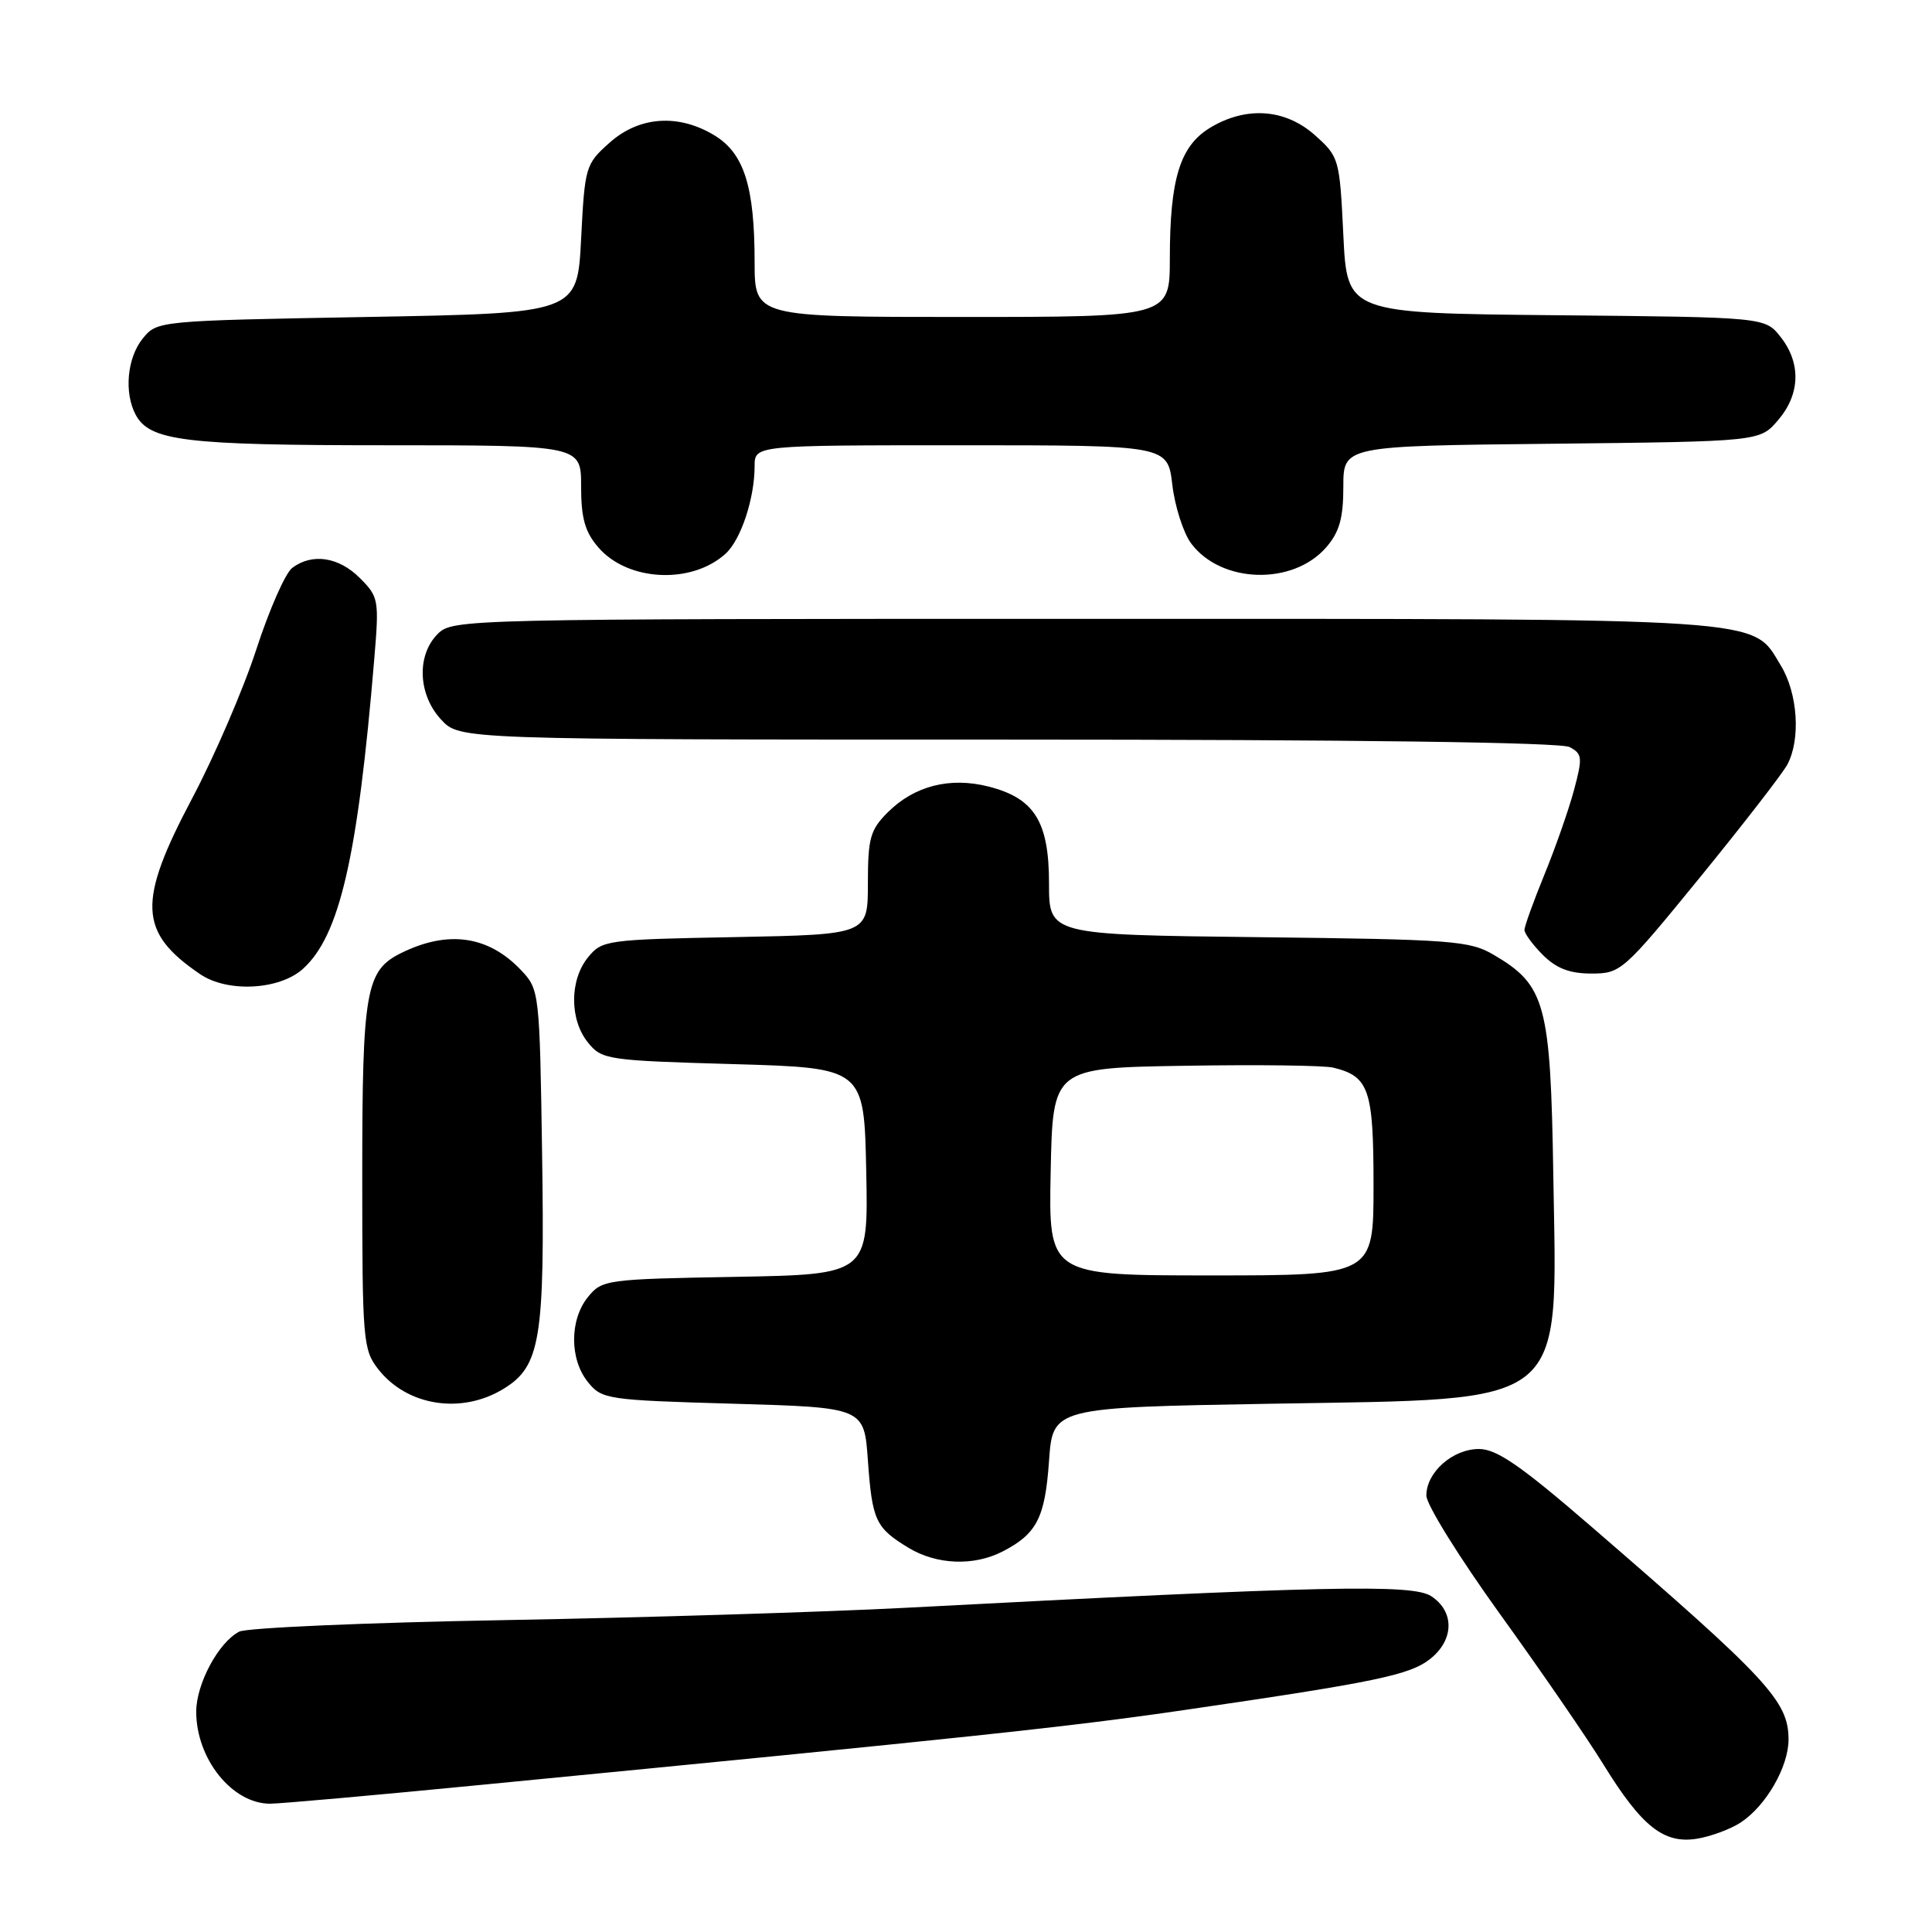 <?xml version="1.0" encoding="UTF-8" standalone="no"?>
<!DOCTYPE svg PUBLIC "-//W3C//DTD SVG 1.1//EN" "http://www.w3.org/Graphics/SVG/1.1/DTD/svg11.dtd" >
<svg xmlns="http://www.w3.org/2000/svg" xmlns:xlink="http://www.w3.org/1999/xlink" version="1.1" viewBox="0 0 256 256">
 <g >
 <path fill="currentColor"
d=" M 230.65 241.49 C 234.00 239.30 236.99 234.11 236.99 230.50 C 236.98 225.41 234.36 222.58 210.73 202.17 C 201.49 194.19 198.31 192.00 195.98 192.00 C 192.48 192.00 189.00 195.08 189.00 198.17 C 189.00 199.37 193.41 206.45 198.79 213.92 C 204.18 221.39 210.34 230.35 212.48 233.83 C 217.54 242.03 220.46 244.35 224.86 243.64 C 226.70 243.34 229.31 242.37 230.65 241.49 Z  M 63.81 236.50 C 128.84 230.18 141.65 228.82 157.05 226.57 C 182.35 222.88 186.79 221.95 189.49 219.83 C 192.69 217.31 192.76 213.54 189.64 211.50 C 187.16 209.87 175.46 210.13 120.00 213.04 C 109.28 213.60 85.43 214.34 67.00 214.67 C 48.57 215.00 32.69 215.69 31.70 216.20 C 28.96 217.61 26.01 223.10 26.00 226.80 C 26.00 233.06 30.76 239.00 35.79 239.00 C 37.08 239.00 49.69 237.88 63.81 236.50 Z  M 132.87 205.57 C 137.39 203.23 138.47 201.12 139.00 193.60 C 139.50 186.50 139.50 186.50 168.55 186.00 C 208.20 185.32 206.32 186.85 205.82 155.66 C 205.46 133.03 204.79 130.55 197.96 126.54 C 194.75 124.64 192.53 124.48 166.75 124.18 C 139.00 123.86 139.00 123.86 139.00 117.06 C 139.00 108.86 137.07 105.77 130.98 104.22 C 125.86 102.92 121.14 104.13 117.62 107.65 C 115.31 109.96 115.00 111.07 115.00 117.05 C 115.00 123.83 115.00 123.83 97.41 124.17 C 80.32 124.49 79.77 124.57 77.91 126.86 C 75.46 129.88 75.46 135.12 77.91 138.14 C 79.75 140.42 80.43 140.52 97.16 141.00 C 114.50 141.50 114.50 141.50 114.78 155.19 C 115.06 168.87 115.06 168.87 97.44 169.19 C 80.31 169.49 79.77 169.57 77.91 171.86 C 75.46 174.88 75.46 180.12 77.91 183.14 C 79.75 185.42 80.43 185.52 97.16 186.00 C 114.50 186.50 114.50 186.50 115.00 193.50 C 115.57 201.47 116.01 202.43 120.36 205.08 C 124.09 207.35 129.04 207.55 132.87 205.57 Z  M 66.70 184.04 C 71.62 181.04 72.20 177.48 71.83 152.83 C 71.51 131.55 71.46 131.11 69.10 128.61 C 64.76 123.99 59.40 123.20 53.16 126.28 C 48.46 128.60 48.00 131.21 48.00 155.82 C 48.00 177.71 48.10 178.85 50.14 181.45 C 53.96 186.31 61.14 187.43 66.70 184.04 Z  M 40.15 128.37 C 45.01 123.97 47.40 113.59 49.59 87.34 C 50.25 79.47 50.18 79.09 47.68 76.59 C 44.88 73.79 41.36 73.26 38.72 75.25 C 37.81 75.94 35.68 80.78 33.98 86.00 C 32.29 91.22 28.45 100.14 25.45 105.81 C 18.17 119.56 18.36 123.54 26.53 129.09 C 30.16 131.55 37.03 131.19 40.15 128.37 Z  M 225.26 116.25 C 230.98 109.23 236.19 102.51 236.83 101.31 C 238.62 97.98 238.22 91.87 235.97 88.19 C 232.06 81.77 235.55 82.00 143.53 82.00 C 61.33 82.00 59.97 82.03 58.00 84.00 C 55.18 86.82 55.38 92.04 58.45 95.35 C 60.90 98.00 60.90 98.00 133.52 98.00 C 179.45 98.00 206.81 98.36 207.98 98.99 C 209.67 99.89 209.72 100.38 208.55 104.74 C 207.84 107.36 206.08 112.39 204.63 115.92 C 203.19 119.45 202.00 122.74 202.00 123.22 C 202.00 123.70 203.10 125.20 204.45 126.55 C 206.24 128.33 208.00 129.00 210.88 129.00 C 214.76 129.00 215.10 128.70 225.26 116.25 Z  M 96.13 73.38 C 98.17 71.54 99.99 66.06 99.99 61.75 C 100.00 59.00 100.00 59.00 127.36 59.00 C 154.72 59.00 154.72 59.00 155.34 64.24 C 155.68 67.12 156.80 70.60 157.82 71.99 C 161.79 77.34 171.34 77.61 175.75 72.50 C 177.48 70.49 178.00 68.65 178.00 64.49 C 178.00 59.09 178.00 59.09 205.59 58.80 C 233.18 58.50 233.18 58.50 235.59 55.69 C 238.54 52.26 238.68 48.13 235.94 44.65 C 233.88 42.03 233.88 42.03 206.19 41.77 C 178.50 41.50 178.50 41.50 178.00 31.16 C 177.51 21.01 177.44 20.78 174.23 17.91 C 170.30 14.40 165.09 14.04 160.31 16.95 C 156.35 19.37 155.01 23.73 155.01 34.25 C 155.00 42.00 155.00 42.00 127.50 42.00 C 100.00 42.00 100.00 42.00 99.99 34.75 C 99.99 24.73 98.60 20.34 94.69 17.95 C 89.91 15.04 84.70 15.40 80.77 18.91 C 77.58 21.75 77.49 22.08 77.00 31.66 C 76.50 41.50 76.50 41.50 48.66 42.00 C 20.89 42.50 20.82 42.51 18.91 44.86 C 16.84 47.42 16.42 52.04 17.98 54.96 C 19.84 58.43 24.49 59.00 51.15 59.00 C 77.00 59.00 77.00 59.00 77.00 64.44 C 77.00 68.66 77.51 70.48 79.27 72.52 C 83.15 77.04 91.61 77.47 96.13 73.38 Z  M 139.22 155.25 C 139.50 141.50 139.50 141.50 157.00 141.22 C 166.62 141.06 175.48 141.17 176.68 141.47 C 181.41 142.63 182.00 144.36 182.00 157.07 C 182.00 169.00 182.00 169.00 160.47 169.00 C 138.94 169.00 138.94 169.00 139.22 155.25 Z "/>
</g>
</svg>